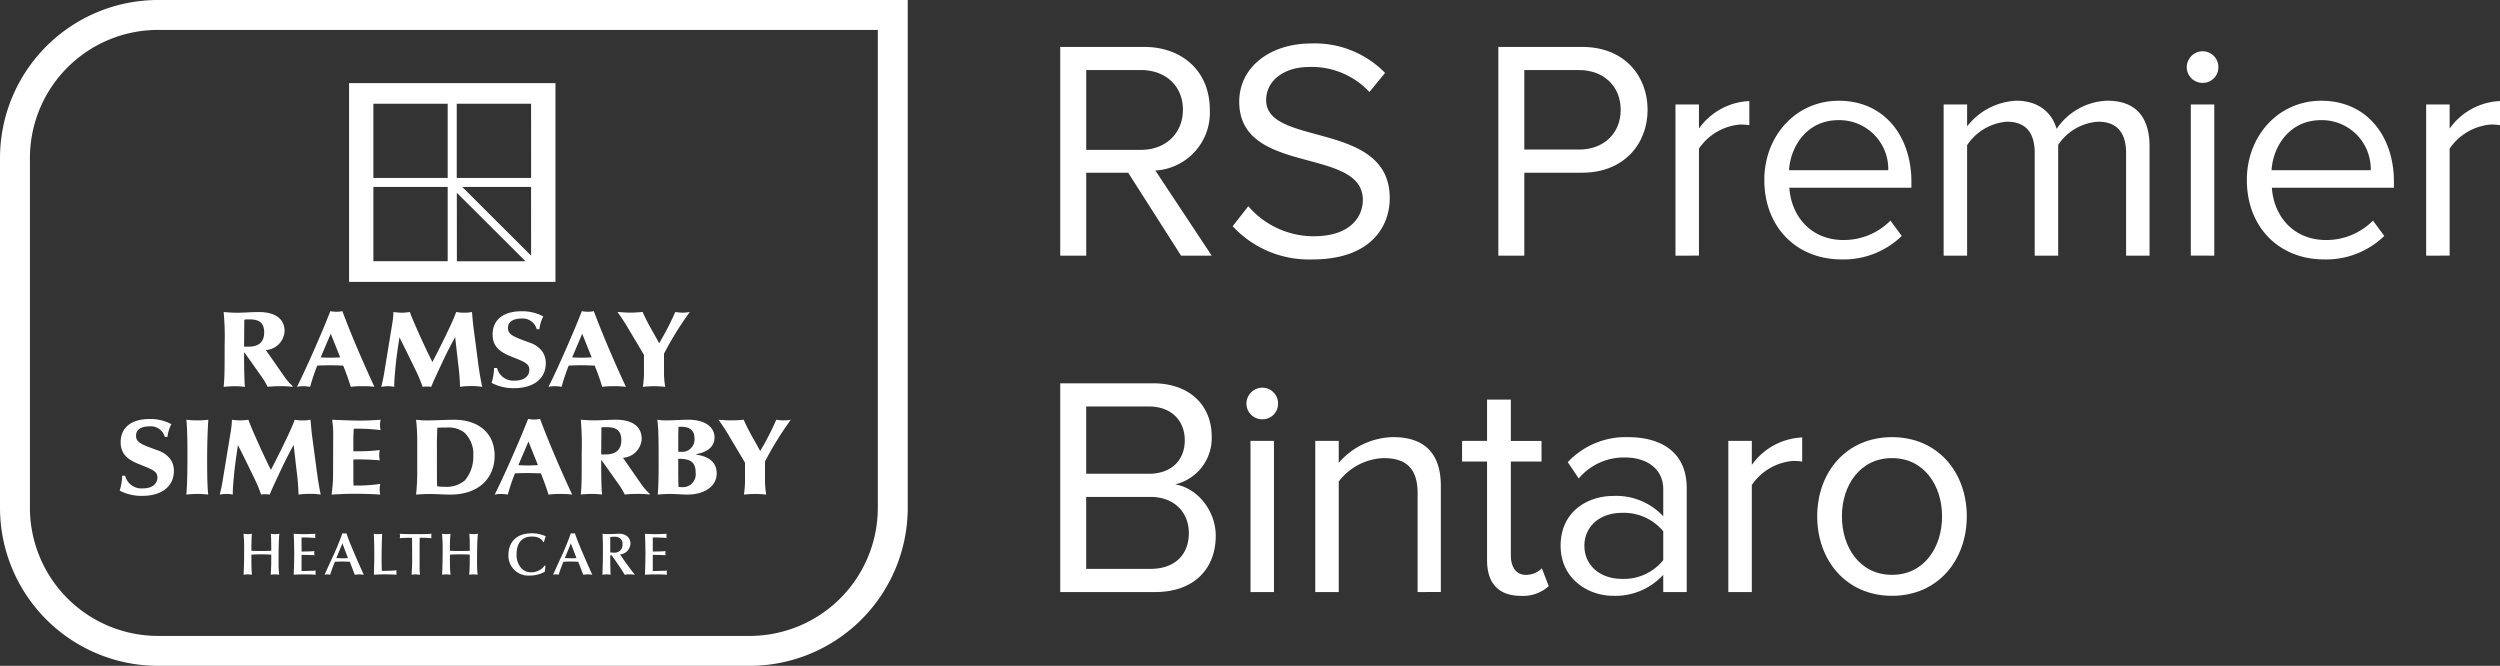 <svg xmlns="http://www.w3.org/2000/svg" width="360" height="95.879" viewBox="0 0 360 95.879">
  <rect x="0" y="0" width="360" height="95.879" fill="#333333" stroke="none"/>
  <g id="logo-footer-hospital" transform="translate(-135 -1281.679)">
    <g id="Group_15392" data-name="Group 15392" transform="translate(135 1281.679)">
      <g id="Group_15391" data-name="Group 15391" transform="translate(0 0)">
        <g id="Group_15390" data-name="Group 15390">
          <path id="Path_1415" data-name="Path 1415" d="M56.031,138.152v28.612H85.748V138.152Zm14.2,25.641v0H59.53V153.1h10.7Zm0-11.994H59.53V141.115h10.7Zm1.323,12-.007-9.857,9.886,9.857Zm.772-10.7h9.911l.007,9.893Zm9.918-1.3H71.534V141.115H82.24Z" transform="translate(-5.763 -126.179)" fill="#fff" fill-rule="evenodd"/>
          <g id="Group_15388" data-name="Group 15388" transform="translate(35.066 76.778)">
            <path id="Path_1416" data-name="Path 1416" d="M49.269,187.074c-.459-.018-.92-.04-1.392-.04-.49,0-.975.021-1.467.04v.861c0,1.111.034,1.5.072,2.036a4.759,4.759,0,0,0-.589-.052,5.231,5.231,0,0,0-.612.052c.076-1.308.082-2.6.082-3.909a19.307,19.307,0,0,0-.09-1.987c.174.018.488.051.62.051a4.879,4.879,0,0,0,.589-.051c-.038.471-.072.837-.072,2.45.434.014.872.034,1.3.034.526,0,1.036-.02,1.56-.034,0-.225-.008-1.262-.018-1.479,0-.268-.008-.333-.04-.971.165.018.437.051.629.051.154,0,.444-.033.6-.051-.114.9-.12,2.976-.12,3.868a15.736,15.736,0,0,0,.085,2.028,5.476,5.476,0,0,0-.625-.052,4.934,4.934,0,0,0-.588.052c.01-.155.069-1.193.069-1.506Z" transform="translate(-45.273 -183.988)" fill="#fff"/>
            <path id="Path_1417" data-name="Path 1417" d="M51.521,186.629c.439,0,1.4-.011,1.857-.059a1.187,1.187,0,0,0-.038.3.985.985,0,0,0,.038.3c-.219-.02-.444-.035-.661-.04-.4-.01-.8-.018-1.2-.018v2.327c.225,0,1.328-.024,2.062-.062a.577.577,0,0,0-.049.281.729.729,0,0,0,.049.314c-.519-.037-1.04-.052-1.588-.052-.516,0-1.058.016-1.607.052.021-.363.034-.714.042-1.075.023-.5.037-1.544.037-1.943,0-.362-.014-2.016-.079-2.877.42.028,1.091.051,1.554.051.4,0,.967-.033,1.578-.051a1.144,1.144,0,0,0-.04.271,1.181,1.181,0,0,0,.04.324l-.8-.044c-.318-.021-.408-.021-1.2-.021Z" transform="translate(-43.16 -183.988)" fill="#fff"/>
            <path id="Path_1418" data-name="Path 1418" d="M57.517,189.044l-.355-.913c-.372-.016-.735-.034-1.106-.034-.342,0-.684.018-1.032.034A17.077,17.077,0,0,0,54.342,190a2.179,2.179,0,0,0-.413-.052,1.943,1.943,0,0,0-.394.052l1-2.217a38.6,38.6,0,0,0,1.57-3.766,1.01,1.01,0,0,0,.283.045.974.974,0,0,0,.28-.045c.41,1.178.927,2.384,1.235,3.106.321.75.893,2.043,1.282,2.877-.123-.013-.435-.052-.667-.052s-.489.04-.639.052ZM56.1,185.484l-.876,2.118c.3,0,.588.027.889.027.264,0,.524-.011.791-.027Z" transform="translate(-41.86 -184.014)" fill="#fff"/>
            <path id="Path_1419" data-name="Path 1419" d="M58.613,186.422c0-.376,0-.463-.024-1.227-.008-.185-.024-.958-.031-1.119a2.546,2.546,0,0,0,.589.051,4.038,4.038,0,0,0,.6-.051c-.051,1.293-.076,2.381-.076,3.7,0,.6.017,1.162.025,1.635h.148a18.772,18.772,0,0,0,2-.081.978.978,0,0,0-.044.345.78.78,0,0,0,.044.293c-.435-.024-1.178-.052-1.638-.052-.554,0-1.015.016-1.642.052,0-.144.055-2.127.055-2.346Z" transform="translate(-39.786 -183.988)" fill="#fff"/>
            <path id="Path_1420" data-name="Path 1420" d="M64.053,188.794a8.087,8.087,0,0,0,.061,1.177c-.254-.027-.527-.052-.629-.052a4.961,4.961,0,0,0-.586.052c.037-.654.086-1.317.086-1.971l-.011-2.4c0-.311,0-.612-.013-.95h-.428c-.079,0-.909.021-1.341.064a1.483,1.483,0,0,0,.042-.324,1.441,1.441,0,0,0-.042-.314c.673.047,1.631.051,2.293.051.712,0,1.465,0,2.286-.051a2.875,2.875,0,0,0-.038.331,2.057,2.057,0,0,0,.038.307,16.517,16.517,0,0,0-1.7-.064c-.01.308-.014.639-.014.967Z" transform="translate(-38.698 -183.988)" fill="#fff"/>
            <path id="Path_1421" data-name="Path 1421" d="M69.5,187.074c-.463-.018-.923-.04-1.39-.04-.49,0-.985.021-1.468.04v.861a18.209,18.209,0,0,0,.083,2.036,5.584,5.584,0,0,0-.6-.052,5.157,5.157,0,0,0-.609.052c.065-1.308.079-2.6.079-3.909,0-.675-.031-1.324-.093-1.987.172.018.49.051.623.051a5.492,5.492,0,0,0,.6-.051,19.95,19.95,0,0,0-.083,2.45c.424.014.865.034,1.3.034.52,0,1.041-.02,1.559-.034,0-.225-.007-1.262-.007-1.479,0-.268-.017-.333-.052-.971.158.018.439.051.629.051.151,0,.438-.033.6-.051-.112.9-.123,2.976-.123,3.868a15.234,15.234,0,0,0,.088,2.028,5.578,5.578,0,0,0-.627-.052,4.9,4.9,0,0,0-.591.052c.017-.155.075-1.193.075-1.506Z" transform="translate(-36.919 -183.988)" fill="#fff"/>
            <path id="Path_1422" data-name="Path 1422" d="M77.371,185.3h-.086c-.1-.206-.4-.805-1.642-.805-1.436,0-2.2.943-2.2,2.562a2.9,2.9,0,0,0,.531,1.8,1.833,1.833,0,0,0,1.547.784,2.4,2.4,0,0,0,1.984-.983l.1.057-.1.852a4.413,4.413,0,0,1-2.165.544,2.858,2.858,0,0,1-3.069-2.97c0-1.732,1.051-3.116,3.349-3.116a4.791,4.791,0,0,1,2.012.425Z" transform="translate(-34.123 -184.009)" fill="#fff"/>
            <path id="Path_1423" data-name="Path 1423" d="M80.8,189.044l-.362-.913c-.37-.016-.729-.034-1.1-.034-.341,0-.684.018-1.024.034a18.93,18.93,0,0,0-.69,1.865,2.181,2.181,0,0,0-.417-.052,2,2,0,0,0-.389.052l1.006-2.217a39.043,39.043,0,0,0,1.563-3.766,1.008,1.008,0,0,0,.281.045,1.03,1.03,0,0,0,.285-.045c.41,1.178.926,2.384,1.239,3.106.321.75.887,2.043,1.277,2.877-.127-.013-.428-.052-.674-.052s-.476.04-.634.052Zm-1.414-3.561-.876,2.118c.3,0,.593.027.889.027.268,0,.523-.011.79-.027Z" transform="translate(-32.243 -184.014)" fill="#fff"/>
            <path id="Path_1424" data-name="Path 1424" d="M84.628,187.392c.127.184.308.465.444.646.678.947.91,1.255,1.451,1.933a6.241,6.241,0,0,0-.762-.052,3.957,3.957,0,0,0-.705.052c-.12-.2-.315-.516-.444-.714-.435-.678-.967-1.436-1.431-2.089h-.2v1.217c0,.252.037,1.359.037,1.585a4.083,4.083,0,0,0-.581-.052,4.169,4.169,0,0,0-.588.052c.057-1.691.069-1.881.069-3.54,0-1.132,0-1.245-.052-2.356a7.342,7.342,0,0,0,.849.047c.23,0,1.224-.047,1.427-.047a1.753,1.753,0,0,1,1.344.422,1.318,1.318,0,0,1,.4.959,1.637,1.637,0,0,1-1.5,1.594Zm-1.652-.63c.155.014.365.03.6.03a1.106,1.106,0,0,0,1.166-1.193.991.991,0,0,0-.362-.886,1.279,1.279,0,0,0-.793-.215c-.161,0-.482.03-.61.04Z" transform="translate(-30.167 -183.988)" fill="#fff"/>
            <path id="Path_1425" data-name="Path 1425" d="M87.311,186.629c.447,0,1.4-.011,1.855-.059a1.059,1.059,0,0,0-.042.3.881.881,0,0,0,.042.3c-.216-.02-.444-.035-.657-.04-.4-.01-.8-.018-1.2-.018v2.327c.223,0,1.327-.024,2.055-.062a.74.74,0,0,0-.038.281.939.939,0,0,0,.038.314c-.52-.037-1.032-.052-1.583-.052-.506,0-1.058.016-1.6.052.013-.363.03-.714.038-1.075.014-.5.035-1.544.035-1.943,0-.362-.021-2.016-.073-2.877.413.028,1.1.051,1.556.051.394,0,.958-.033,1.584-.051a.927.927,0,0,0-.047.271.969.969,0,0,0,.047.324l-.811-.044c-.324-.021-.4-.021-1.2-.021Z" transform="translate(-28.376 -183.988)" fill="#fff"/>
          </g>
          <g id="Group_15389" data-name="Group 15389" transform="translate(17.231 44.805)">
            <path id="Path_1426" data-name="Path 1426" d="M49.326,166.957l2.648,3.8a8.079,8.079,0,0,0,1.225,1.4l-.047.092a13.271,13.271,0,0,0-1.779-.092,16.147,16.147,0,0,0-1.792.092,10.739,10.739,0,0,0-.988-1.629l-2.32-3.278a.091.091,0,0,0-.072-.031c-.011,0-.011.049-.011.1,0,1.455.011,2.312.048,3.458.021.469.021.935.082,1.385a12.259,12.259,0,0,0-1.513-.092c-.447,0-1.133.048-1.56.092.151-1.427.143-2.885.143-6a38.448,38.448,0,0,0-.143-4.773c.753.065,1.438.1,1.865.1,1.053,0,2.134-.1,3.191-.1.609,0,3.719,0,3.719,2.767A2.886,2.886,0,0,1,49.326,166.957Zm-3.136-.495c.13.008.305.008.507.008.634,0,2.389,0,2.389-2.057,0-1.778-1.241-1.874-2.22-1.874a3.622,3.622,0,0,0-.643.038Z" transform="translate(-28.274 -161.352)" fill="#fff"/>
            <path id="Path_1427" data-name="Path 1427" d="M55.529,161.387a4.879,4.879,0,0,0,.886.089,4.346,4.346,0,0,0,.841-.089c1.607,4.282,3.565,8.63,4.622,10.9a10.8,10.8,0,0,0-1.6-.092,11.745,11.745,0,0,0-1.81.092c-.5-1.614-.9-2.592-1.092-3.058-.582-.017-1.162-.048-1.775-.048-.633,0-1.3.016-1.958.048a28.443,28.443,0,0,0-1.029,3.058,6.458,6.458,0,0,0-.937-.092,4.212,4.212,0,0,0-.958.092C51.762,170.281,54.352,164.449,55.529,161.387Zm.057,3.256-1.454,3.405c.462.025.921.044,1.385.044s.957-.027,1.431-.044Z" transform="translate(-25.189 -161.387)" fill="#fff"/>
            <path id="Path_1428" data-name="Path 1428" d="M73.233,168.573c.151,1.225.353,2.469.616,3.677a10.182,10.182,0,0,0-1.557-.112,11.178,11.178,0,0,0-1.638.112,32.03,32.03,0,0,0-.276-3.387c-.065-.6-.373-3.242-.42-3.788-1.184,2.19-1.307,2.476-2.443,4.908-.667,1.429-.755,1.633-1.012,2.268a4.623,4.623,0,0,0-.613-.044,3.114,3.114,0,0,0-.629.044,18.509,18.509,0,0,0-.975-2.347c-.769-1.594-1.556-3.194-2.353-4.779-.243,1.519-.465,3.056-.6,4.581-.064.808-.157,1.642-.157,2.545a4.555,4.555,0,0,0-.916-.092,7.634,7.634,0,0,0-.955.092c.157-.6.291-1.194.4-1.831l1.169-7.142a12.037,12.037,0,0,0,.188-1.8,10.968,10.968,0,0,0,1.245.1c.362,0,.805-.065,1.125-.1.379,1.164,2.511,5.822,3.247,7.2.952-1.831,1.878-3.685,2.729-5.536a17.067,17.067,0,0,0,.69-1.667,6.359,6.359,0,0,0,1.227.1,5.167,5.167,0,0,0,1.053-.1c.049.593.12,1.455.188,2.021Z" transform="translate(-21.641 -161.352)" fill="#fff"/>
            <path id="Path_1429" data-name="Path 1429" d="M77.054,163.979a2.1,2.1,0,0,0-2.213-1.529c-.343,0-1.929.034-1.929,1.352,0,.979.766,1.262,3.288,2.175a3.573,3.573,0,0,1,1.641,1.2,2.884,2.884,0,0,1,.512,1.756c0,2.015-1.585,3.54-4.539,3.54a6.636,6.636,0,0,1-3.257-.76,8.273,8.273,0,0,0,.353-2.142h.43a2.414,2.414,0,0,0,2.6,1.812c1.433,0,2.049-.759,2.049-1.549,0-.87-.6-1.122-2.683-1.944-1.55-.623-2.607-1.429-2.607-3.133,0-2.142,1.57-3.356,4.147-3.356a6.38,6.38,0,0,1,3.155.743,5.075,5.075,0,0,0-.561,1.84Z" transform="translate(-16.994 -161.383)" fill="#fff"/>
            <path id="Path_1430" data-name="Path 1430" d="M81.154,161.387a4.946,4.946,0,0,0,.894.089,4.281,4.281,0,0,0,.831-.089c1.607,4.282,3.568,8.63,4.626,10.9a10.869,10.869,0,0,0-1.6-.092,11.773,11.773,0,0,0-1.813.092A31.6,31.6,0,0,0,83,169.227c-.579-.017-1.159-.048-1.773-.048-.633,0-1.3.016-1.96.048a27.319,27.319,0,0,0-1.024,3.058,6.637,6.637,0,0,0-.941-.092,4.144,4.144,0,0,0-.952.092C77.39,170.281,79.986,164.449,81.154,161.387Zm.054,3.256-1.446,3.405c.456.025.913.044,1.383.044s.95-.027,1.427-.044Z" transform="translate(-14.602 -161.387)" fill="#fff"/>
            <path id="Path_1431" data-name="Path 1431" d="M90.086,170.492a13.5,13.5,0,0,0,.171,1.758,15.462,15.462,0,0,0-1.605-.092c-.341,0-1.029.03-1.608.092A14.383,14.383,0,0,0,87.2,169.7v-2.049l-2.477-4.163c-.315-.53-.831-1.323-1.349-2.021.629.048,1.269.1,1.895.1.584,0,1.164-.051,1.741-.1.291.685.651,1.388,1.065,2.149.2.369,1.145,2.012,1.311,2.356a39.416,39.416,0,0,0,2.323-4.5,7.068,7.068,0,0,0,1.087.1,6.111,6.111,0,0,0,1.007-.1,46.264,46.264,0,0,0-3.718,6.007Z" transform="translate(-11.7 -161.352)" fill="#fff"/>
            <path id="Path_1432" data-name="Path 1432" d="M39.155,174.957a2.1,2.1,0,0,0-2.221-1.522c-.336,0-1.925.028-1.925,1.351,0,.976.77,1.26,3.3,2.169a3.658,3.658,0,0,1,1.636,1.2,2.839,2.839,0,0,1,.512,1.752c0,2.019-1.587,3.538-4.542,3.538a6.662,6.662,0,0,1-3.261-.759,8.11,8.11,0,0,0,.363-2.138h.424a2.419,2.419,0,0,0,2.592,1.817c1.438,0,2.053-.766,2.053-1.557,0-.869-.6-1.112-2.678-1.943-1.552-.619-2.613-1.424-2.613-3.134,0-2.144,1.568-3.35,4.142-3.35a6.353,6.353,0,0,1,3.16.74,5.276,5.276,0,0,0-.564,1.837Z" transform="translate(-32.651 -156.846)" fill="#fff"/>
            <path id="Path_1433" data-name="Path 1433" d="M42.6,183.23a13.336,13.336,0,0,0-1.556-.09,14.527,14.527,0,0,0-1.605.09c.17-1.365.17-4.859.17-5.606,0-1.608-.014-3.636-.151-5.172a11.843,11.843,0,0,0,1.607.092,12.557,12.557,0,0,0,1.549-.092c-.117,1.772-.168,3.853-.168,5.62C42.446,179.554,42.446,181.865,42.6,183.23Z" transform="translate(-29.847 -156.816)" fill="#fff"/>
            <path id="Path_1434" data-name="Path 1434" d="M56.784,179.554c.153,1.224.356,2.467.6,3.677a9.851,9.851,0,0,0-1.553-.107,11.827,11.827,0,0,0-1.639.107,30.79,30.79,0,0,0-.268-3.381c-.068-.6-.377-3.246-.428-3.787-1.177,2.192-1.3,2.464-2.44,4.9-.663,1.427-.753,1.625-1.008,2.265a4.469,4.469,0,0,0-.609-.047,3.291,3.291,0,0,0-.636.047,17.835,17.835,0,0,0-.976-2.34c-.763-1.6-1.55-3.2-2.357-4.786-.23,1.52-.455,3.061-.592,4.577-.068.81-.153,1.653-.153,2.549a4.9,4.9,0,0,0-.921-.09,7.035,7.035,0,0,0-.955.09c.15-.606.288-1.2.389-1.826l1.18-7.147a13.167,13.167,0,0,0,.187-1.8,9.93,9.93,0,0,0,1.243.092c.356,0,.807-.058,1.129-.092.382,1.17,2.511,5.829,3.244,7.212.95-1.838,1.875-3.682,2.734-5.55a15.663,15.663,0,0,0,.681-1.662,6.179,6.179,0,0,0,1.227.092,5.315,5.315,0,0,0,1.057-.092c.055.6.123,1.467.188,2.021Z" transform="translate(-28.437 -156.816)" fill="#fff"/>
            <path id="Path_1435" data-name="Path 1435" d="M54.483,174.506a14.054,14.054,0,0,0-.15-2.053c1.478.064,2.9.124,3.958.124.937,0,1.826-.033,3.02-.124a3.379,3.379,0,0,0-.086.716,2.793,2.793,0,0,0,.086.777,27.185,27.185,0,0,0-3.872-.2c-.034.565-.055,1.106-.055,1.665v1.58a28.238,28.238,0,0,0,3.8-.168,3.935,3.935,0,0,0-.083.749,5.743,5.743,0,0,0,.083.725,36.232,36.232,0,0,0-3.8-.123v3.085c0,.236.021.452.035.671a25.1,25.1,0,0,0,3.841-.232,3.658,3.658,0,0,0-.089.731,4.072,4.072,0,0,0,.089.805c-1.091-.09-2.679-.12-3.855-.12-1.1,0-2.2.061-3.161.12a19.984,19.984,0,0,0,.22-3.1Z" transform="translate(-23.732 -156.816)" fill="#fff"/>
            <path id="Path_1436" data-name="Path 1436" d="M63.022,175.457a25.752,25.752,0,0,0-.164-3,13.228,13.228,0,0,0,1.587.092c1.314,0,2.609-.092,3.925-.092,3.263,0,5.8,1.744,5.8,5.192,0,3.024-2.084,5.586-6.4,5.586-.592,0-2.336-.09-2.791-.09-.307,0-1.316.01-2.12.09.1-1.019.164-2.052.164-3.071Zm2.839,5.4c0,.386.018.791.035,1.18a7.039,7.039,0,0,0,1.125.073,4.047,4.047,0,0,0,2.885-.941,5.318,5.318,0,0,0,1.191-3.543,4.229,4.229,0,0,0-1.3-3.342,3.773,3.773,0,0,0-2.522-.711c-.873,0-1.156.021-1.364.031,0,.326-.054,1.54-.054,2.063Z" transform="translate(-20.174 -156.816)" fill="#fff"/>
            <path id="Path_1437" data-name="Path 1437" d="M75.684,172.369a4.471,4.471,0,0,0,.883.089,3.953,3.953,0,0,0,.838-.089c1.6,4.282,3.565,8.631,4.624,10.9a10.69,10.69,0,0,0-1.6-.09,11.787,11.787,0,0,0-1.807.09c-.506-1.614-.914-2.592-1.1-3.058-.579-.013-1.163-.047-1.78-.047s-1.289.016-1.956.047a27.955,27.955,0,0,0-1.027,3.058,6.121,6.121,0,0,0-.938-.09,4.288,4.288,0,0,0-.958.09C71.909,181.267,74.5,175.424,75.684,172.369Zm.048,3.254-1.451,3.4c.458.035.923.051,1.383.051.48,0,.952-.03,1.434-.051Z" transform="translate(-16.866 -156.851)" fill="#fff"/>
            <path id="Path_1438" data-name="Path 1438" d="M85.718,177.934l2.64,3.8a8.074,8.074,0,0,0,1.229,1.4l-.052.09a12.914,12.914,0,0,0-1.769-.09,16.849,16.849,0,0,0-1.792.09,10.689,10.689,0,0,0-.985-1.628l-2.326-3.28a.1.1,0,0,0-.073-.03c-.007,0-.007.052-.007.095,0,1.461.007,2.312.042,3.461a13.239,13.239,0,0,0,.092,1.382,12.907,12.907,0,0,0-1.519-.09c-.441,0-1.128.044-1.554.09.15-1.431.133-2.885.133-6a41.3,41.3,0,0,0-.133-4.773c.753.064,1.436.092,1.861.092,1.053,0,2.131-.092,3.192-.092.61,0,3.716,0,3.716,2.772A2.882,2.882,0,0,1,85.718,177.934Zm-3.136-.49c.134.008.3.008.509.008.629,0,2.391,0,2.391-2.063,0-1.766-1.246-1.864-2.226-1.864a4.427,4.427,0,0,0-.644.031Z" transform="translate(-13.241 -156.816)" fill="#fff"/>
            <path id="Path_1439" data-name="Path 1439" d="M93.068,177.486c.684.1,2.924.448,2.924,2.686,0,1.878-1.763,3.058-4.239,3.058-.456,0-1.821-.09-2.541-.09-.541,0-1.126.044-1.713.09.11-1.286.133-2.962.133-4.318,0-1.484,0-2.994-.041-4.484-.034-.995-.1-1.5-.148-1.975a7.87,7.87,0,0,0,1.46.092c.835,0,1.968-.092,3.073-.092,2.045,0,3.7.869,3.7,2.553,0,1.826-1.875,2.247-2.611,2.4Zm-2.614-.435a2.223,2.223,0,0,0,.348.018,1.786,1.786,0,0,0,2-1.844c0-1.218-.633-1.759-1.947-1.759-.1,0-.2,0-.369.011,0,.188-.028,1.089-.028,1.293Zm0,1.022c0,2.535,0,3.044.042,4.055.153.014.324.033.5.033a1.861,1.861,0,0,0,1.966-2.094C92.967,178.433,92.048,178.073,90.454,178.073Z" transform="translate(-10.019 -156.816)" fill="#fff"/>
            <path id="Path_1440" data-name="Path 1440" d="M100.375,181.475a15.261,15.261,0,0,0,.17,1.755,16.015,16.015,0,0,0-1.605-.09c-.338,0-1.013.031-1.6.09a14.537,14.537,0,0,0,.155-2.549v-2.045l-2.476-4.163c-.324-.527-.834-1.318-1.345-2.021.63.052,1.259.092,1.892.092.584,0,1.16-.04,1.744-.092.288.688.649,1.386,1.053,2.148.209.37,1.149,2.015,1.314,2.36A38.8,38.8,0,0,0,102,172.453a6.73,6.73,0,0,0,1.088.092,5.624,5.624,0,0,0,1.008-.092,46.681,46.681,0,0,0-3.721,6.013Z" transform="translate(-7.445 -156.816)" fill="#fff"/>
          </g>
          <path id="Path_1441" data-name="Path 1441" d="M146.862,133.986v68.826a18.458,18.458,0,0,1-18.439,18.439H43.2a18.456,18.456,0,0,1-18.433-18.439V152.429A18.457,18.457,0,0,1,43.2,133.986H146.862m4.308-4.307H43.2a22.771,22.771,0,0,0-22.742,22.75v50.383A22.768,22.768,0,0,0,43.2,225.558h85.224a22.772,22.772,0,0,0,22.747-22.746V129.679Z" transform="translate(-20.457 -129.679)" fill="#fff"/>
        </g>
      </g>
    </g>
    <g id="Group_15394" data-name="Group 15394" transform="translate(287.674 1287.938)">
      <g id="Group_15393" data-name="Group 15393" transform="translate(0 0)">
        <path id="Path_1442" data-name="Path 1442" d="M145.9,164.516l-7.615-11.942h-6.039v11.942H128.5V134.46h12.077c5.5,0,9.465,3.514,9.465,9.056a8.343,8.343,0,0,1-7.842,8.744l8.112,12.255Zm.271-21c0-3.424-2.479-5.723-6.039-5.723h-7.886v11.491h7.886C143.69,149.284,146.168,146.9,146.168,143.516Z" transform="translate(-128.502 -133.963)" fill="#fff"/>
        <path id="Path_1443" data-name="Path 1443" d="M146.074,160.426l2.252-2.884a12.4,12.4,0,0,0,9.418,4.327c5.363,0,7.075-2.884,7.075-5.228,0-7.751-17.8-3.424-17.8-14.15,0-4.957,4.417-8.382,10.365-8.382a14.125,14.125,0,0,1,10.635,4.236l-2.252,2.75a11.34,11.34,0,0,0-8.7-3.6c-3.561,0-6.174,1.937-6.174,4.776,0,6.76,17.8,2.884,17.8,14.1,0,4.327-2.974,8.833-11.085,8.833A14.953,14.953,0,0,1,146.074,160.426Z" transform="translate(-121.244 -134.108)" fill="#fff"/>
        <path id="Path_1444" data-name="Path 1444" d="M173.147,164.516V134.46h12.077c6.038,0,9.418,4.146,9.418,9.056s-3.424,9.058-9.418,9.058h-8.337v11.942Zm17.621-21c0-3.379-2.433-5.723-5.994-5.723h-7.886v11.447h7.886C188.335,149.241,190.768,146.9,190.768,143.516Z" transform="translate(-110.061 -133.963)" fill="#fff"/>
        <path id="Path_1445" data-name="Path 1445" d="M191.2,162.237V140.472h3.38v3.47a9.379,9.379,0,0,1,7.256-3.965v3.47a10.807,10.807,0,0,0-1.307-.092,7.971,7.971,0,0,0-5.949,3.47v15.411Z" transform="translate(-102.606 -131.684)" fill="#fff"/>
        <path id="Path_1446" data-name="Path 1446" d="M200.253,151.346c0-6.308,4.506-11.4,10.725-11.4,6.579,0,10.455,5.138,10.455,11.672v.858H203.858c.271,4.1,3.109,7.525,7.8,7.525a9.471,9.471,0,0,0,6.76-2.794l1.622,2.209a12.009,12.009,0,0,1-8.652,3.379C204.895,162.792,200.253,158.151,200.253,151.346Zm10.68-8.607c-4.642,0-6.94,3.92-7.12,7.209H218.1A7.043,7.043,0,0,0,210.933,142.739Z" transform="translate(-98.865 -131.697)" fill="#fff"/>
        <path id="Path_1447" data-name="Path 1447" d="M244.8,162.25V147.471c0-2.75-1.171-4.508-4.012-4.508a7.488,7.488,0,0,0-5.768,3.335V162.25h-3.38V147.471c0-2.75-1.126-4.508-4.01-4.508a7.6,7.6,0,0,0-5.723,3.381V162.25h-3.38V140.485h3.38v3.155a9.508,9.508,0,0,1,7.075-3.7c3.29,0,5.182,1.8,5.813,4.055a9.165,9.165,0,0,1,7.3-4.055c3.965,0,6.083,2.21,6.083,6.581V162.25Z" transform="translate(-91.317 -131.697)" fill="#fff"/>
        <path id="Path_1448" data-name="Path 1448" d="M243.3,137.2a2.309,2.309,0,0,1,2.3-2.3,2.27,2.27,0,0,1,2.254,2.3,2.231,2.231,0,0,1-2.254,2.254A2.27,2.27,0,0,1,243.3,137.2Zm.585,27.128V142.566h3.38v21.765Z" transform="translate(-81.083 -133.778)" fill="#fff"/>
        <path id="Path_1449" data-name="Path 1449" d="M249.426,151.346c0-6.308,4.506-11.4,10.725-11.4,6.579,0,10.455,5.138,10.455,11.672v.858H253.031c.27,4.1,3.109,7.525,7.8,7.525a9.472,9.472,0,0,0,6.76-2.794l1.622,2.209a12.009,12.009,0,0,1-8.652,3.379C254.066,162.792,249.426,158.151,249.426,151.346Zm10.68-8.607c-4.642,0-6.94,3.92-7.12,7.209H267.27A7.044,7.044,0,0,0,260.106,142.739Z" transform="translate(-78.554 -131.697)" fill="#fff"/>
        <path id="Path_1450" data-name="Path 1450" d="M267.7,162.237V140.472h3.38v3.47a9.376,9.376,0,0,1,7.255-3.965v3.47a10.806,10.806,0,0,0-1.307-.092,7.968,7.968,0,0,0-5.948,3.47v15.411Z" transform="translate(-71.006 -131.684)" fill="#fff"/>
        <path id="Path_1451" data-name="Path 1451" d="M128.5,198.8V168.74h13.384c5.227,0,8.427,3.155,8.427,7.662a6.832,6.832,0,0,1-5.272,6.894c3.2.5,5.858,3.786,5.858,7.39,0,4.823-3.2,8.112-8.7,8.112Zm17.936-21.857c0-2.7-1.8-4.865-5.182-4.865h-9.014v9.688h9.014C144.635,181.764,146.438,179.69,146.438,176.941Zm.586,13.339c0-2.748-1.892-5.183-5.543-5.183h-9.239v10.365h9.239C144.951,195.462,147.024,193.48,147.024,190.281Z" transform="translate(-128.502 -119.803)" fill="#fff"/>
        <path id="Path_1452" data-name="Path 1452" d="M147.477,171.485a2.307,2.307,0,0,1,2.3-2.3,2.27,2.27,0,0,1,2.254,2.3,2.231,2.231,0,0,1-2.254,2.252A2.268,2.268,0,0,1,147.477,171.485Zm.585,27.129V176.847h3.38v21.767Z" transform="translate(-120.664 -119.618)" fill="#fff"/>
        <path id="Path_1453" data-name="Path 1453" d="M169.229,196.532V182.292c0-3.876-1.983-5.047-4.912-5.047a8.479,8.479,0,0,0-6.445,3.38v15.908h-3.38V174.766h3.38v3.155a10.648,10.648,0,0,1,7.8-3.7c4.506,0,6.9,2.3,6.9,7.029v15.278Z" transform="translate(-117.767 -117.537)" fill="#fff"/>
        <path id="Path_1454" data-name="Path 1454" d="M173.053,193.561V179.321h-3.6v-2.974h3.6V170.4h3.425v5.949h4.416v2.974h-4.416V192.84c0,1.624.721,2.8,2.163,2.8a3.2,3.2,0,0,0,2.3-.947l.992,2.568a5.486,5.486,0,0,1-4.012,1.4C174.675,198.655,173.053,196.807,173.053,193.561Z" transform="translate(-111.589 -119.118)" fill="#fff"/>
        <path id="Path_1455" data-name="Path 1455" d="M194.274,196.532v-2.478a9.35,9.35,0,0,1-7.209,3.02c-3.651,0-7.571-2.479-7.571-7.211,0-4.913,3.875-7.166,7.571-7.166a9.218,9.218,0,0,1,7.209,2.929v-3.92c0-2.884-2.343-4.551-5.5-4.551a8.5,8.5,0,0,0-6.67,3.02l-1.577-2.346a11.4,11.4,0,0,1,8.7-3.6c4.642,0,8.427,2.072,8.427,7.345v14.961Zm0-4.6v-4.147a7.357,7.357,0,0,0-5.948-2.658c-3.2,0-5.408,1.984-5.408,4.732,0,2.794,2.207,4.776,5.408,4.776A7.262,7.262,0,0,0,194.274,191.936Z" transform="translate(-107.44 -117.537)" fill="#fff"/>
        <path id="Path_1456" data-name="Path 1456" d="M196.585,196.519V174.753h3.381v3.469a9.376,9.376,0,0,1,7.255-3.964v3.469a11.123,11.123,0,0,0-1.307-.09,7.968,7.968,0,0,0-5.948,3.469v15.414Z" transform="translate(-100.38 -117.524)" fill="#fff"/>
        <path id="Path_1457" data-name="Path 1457" d="M205.642,185.627c0-6.309,4.146-11.4,10.77-11.4s10.77,5.091,10.77,11.4-4.146,11.447-10.77,11.447S205.642,191.936,205.642,185.627Zm17.98,0c0-4.416-2.568-8.382-7.209-8.382s-7.211,3.966-7.211,8.382c0,4.461,2.569,8.427,7.211,8.427S223.622,190.088,223.622,185.627Z" transform="translate(-96.639 -117.537)" fill="#fff"/>
      </g>
    </g>
  </g>
</svg>
